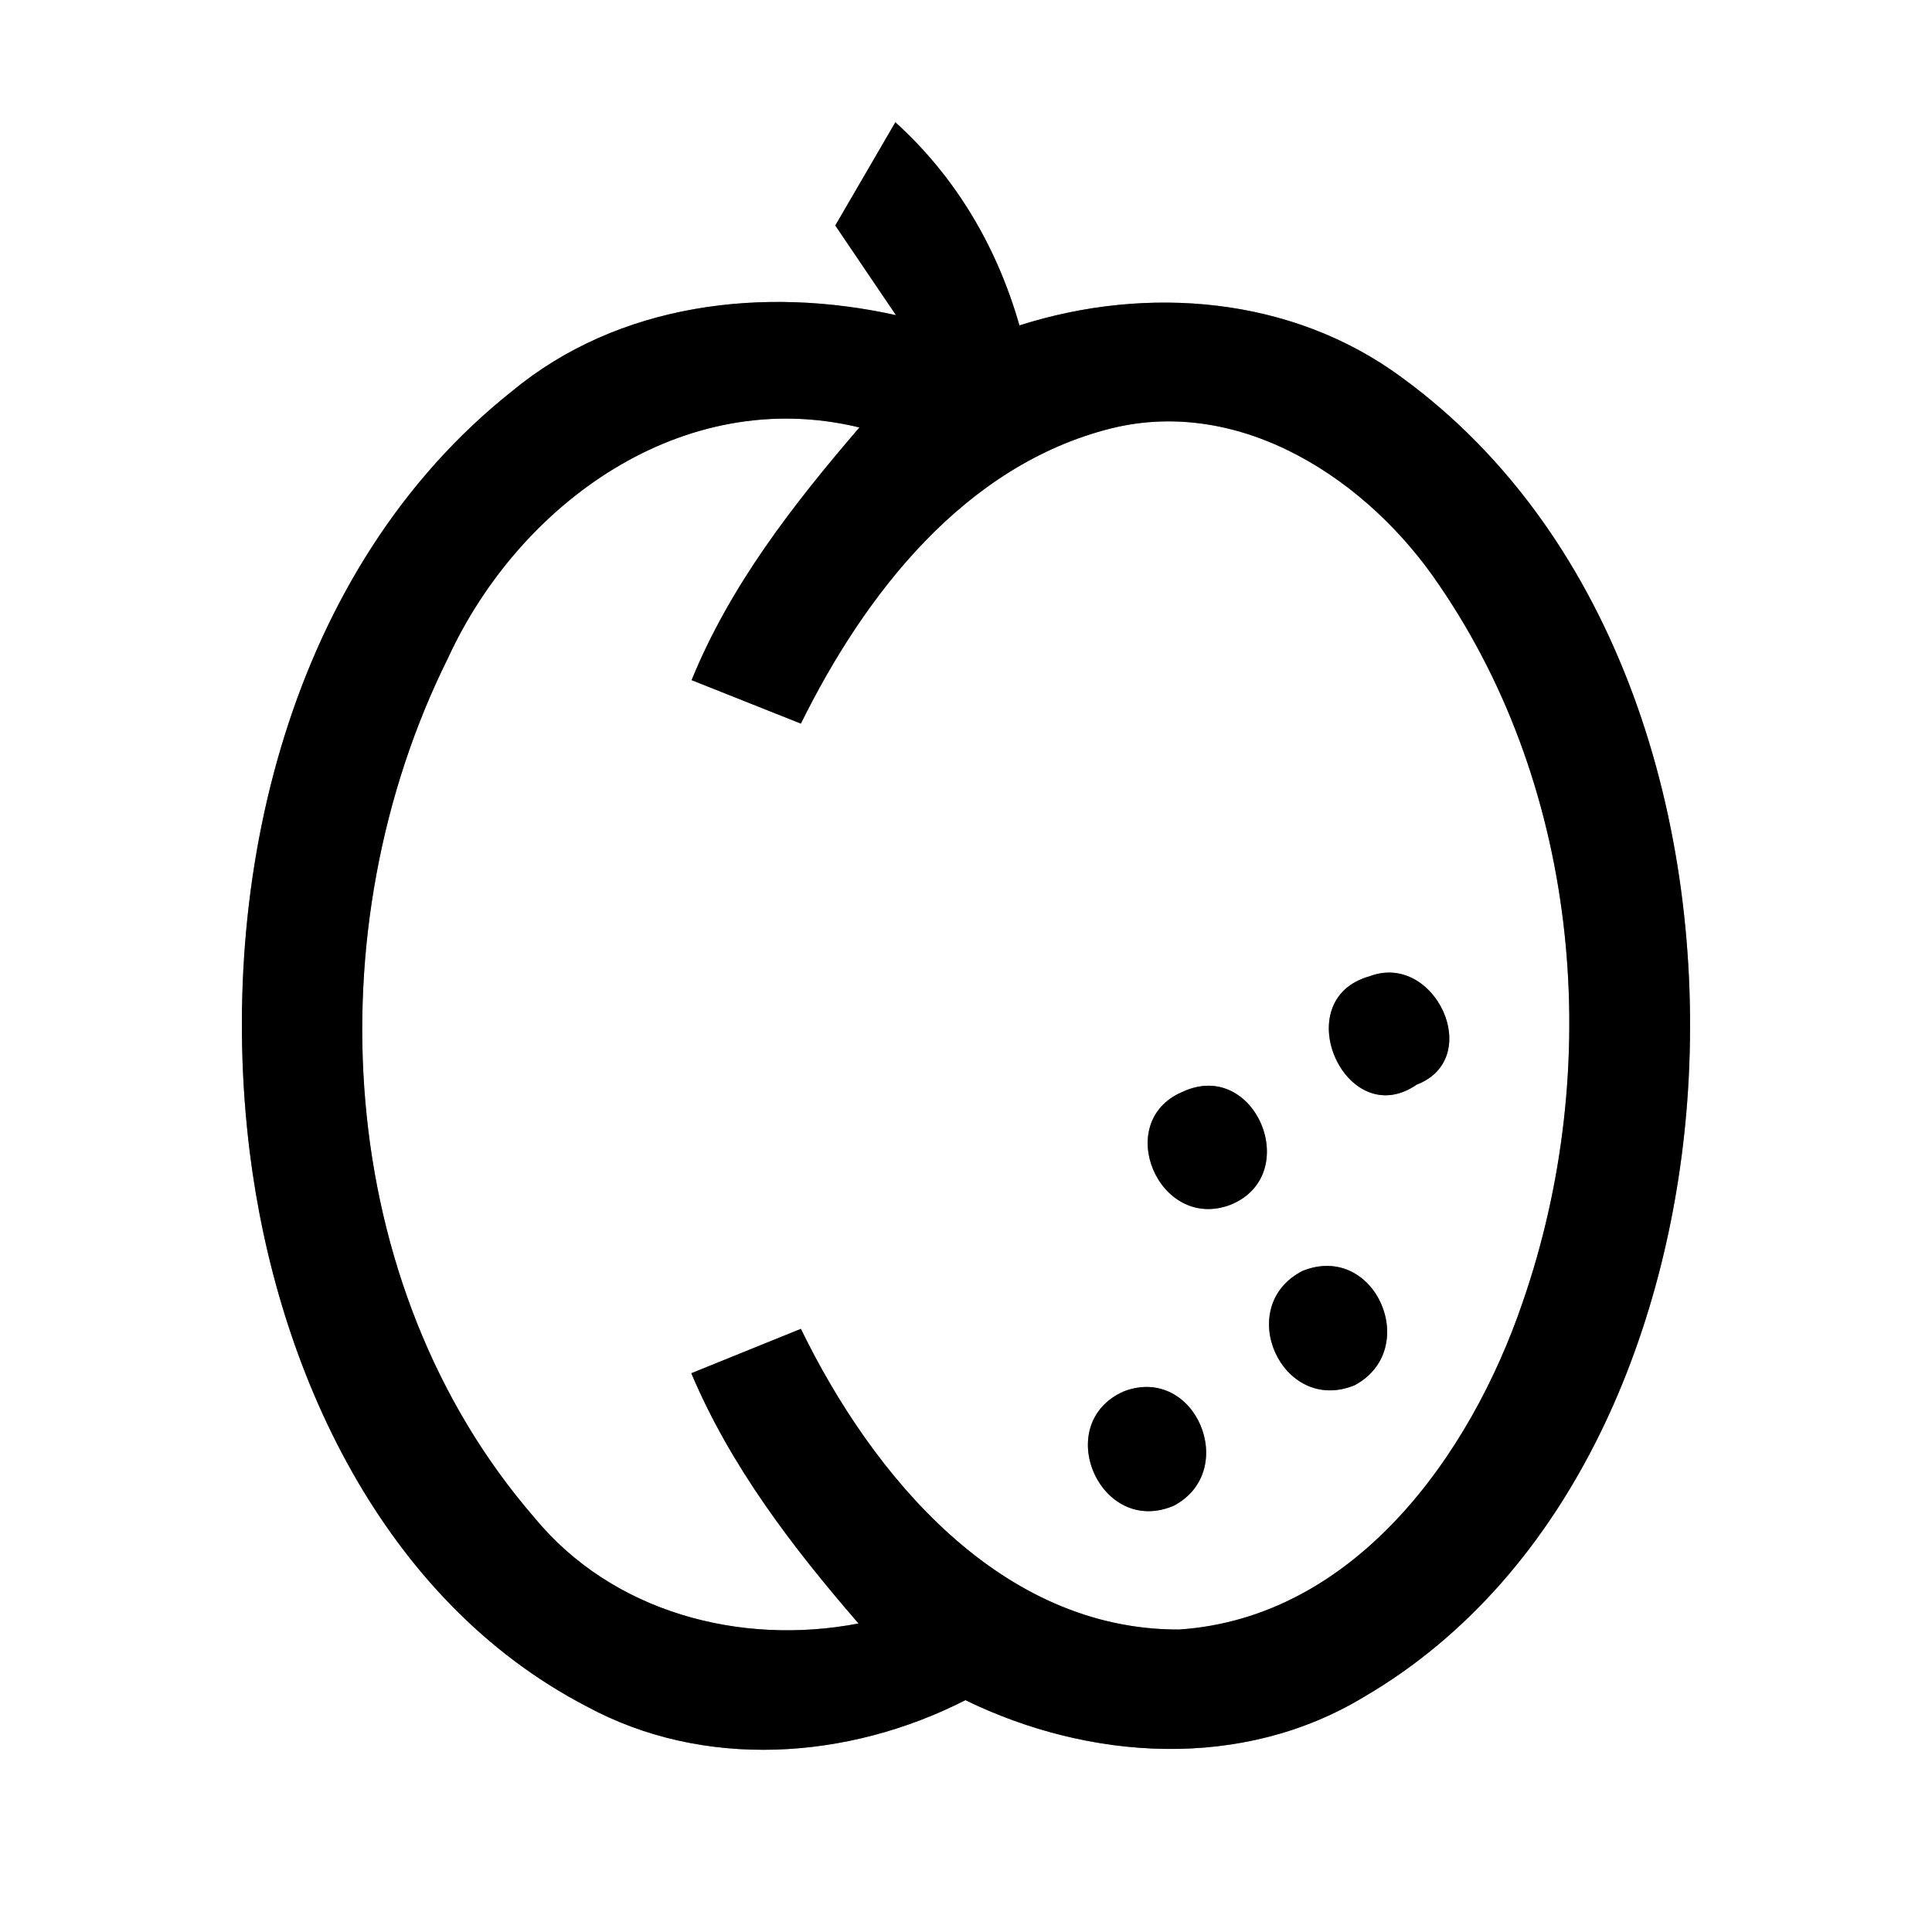 <?xml version="1.0" encoding="UTF-8" ?>
<!DOCTYPE svg PUBLIC "-//W3C//DTD SVG 1.1//EN" "http://www.w3.org/Graphics/SVG/1.1/DTD/svg11.dtd">
<svg width="64pt" height="64pt" viewBox="0 0 64 64" version="1.1" xmlns="http://www.w3.org/2000/svg">
<rect x="0" y="0" width="64" height="64" fill="#808080" stroke="none"/>
<g id="#ffffffff">
<path fill="#ffffff" opacity="1.00" d=" M 0.00 0.00 L 64.00 0.00 L 64.00 64.00 L 0.00 64.00 L 0.00 0.00 M 27.67 7.47 C 28.34 8.46 29.01 9.45 29.68 10.44 C 25.31 9.47 20.50 10.03 16.96 12.96 C 9.57 18.83 7.16 29.12 8.27 38.14 C 9.17 45.40 12.67 53.01 19.42 56.52 C 23.32 58.64 28.10 58.30 31.98 56.32 C 36.11 58.33 41.14 58.65 45.17 56.22 C 52.15 52.15 55.44 43.83 55.92 36.07 C 56.46 27.42 53.70 17.80 46.43 12.50 C 42.80 9.82 38.00 9.43 33.77 10.78 C 33.03 8.19 31.67 5.87 29.66 4.05 C 29.00 5.19 28.33 6.33 27.67 7.47 Z" />
<path fill="#ffffff" opacity="1.00" d=" M 14.84 21.80 C 17.20 16.67 22.62 12.74 28.47 14.16 C 26.28 16.71 24.19 19.39 22.91 22.53 C 24.12 23.01 25.32 23.49 26.53 23.97 C 28.65 19.68 31.95 15.41 36.81 14.19 C 41.15 13.12 45.35 15.92 47.68 19.39 C 52.37 26.24 53.13 35.38 50.44 43.14 C 48.71 48.22 44.87 53.59 39.06 53.98 C 33.16 54.00 28.91 48.91 26.53 44.02 C 25.32 44.51 24.11 45.00 22.90 45.49 C 24.21 48.59 26.26 51.26 28.44 53.78 C 24.53 54.53 20.29 53.42 17.70 50.27 C 11.04 42.58 10.39 30.75 14.84 21.80 M 45.37 32.34 C 42.60 33.11 44.58 37.55 46.93 35.93 C 49.19 35.06 47.53 31.52 45.37 32.34 M 39.17 36.17 C 36.84 37.16 38.39 40.81 40.76 39.91 C 43.19 38.93 41.59 35.04 39.17 36.17 M 43.15 42.10 C 40.85 43.28 42.46 46.87 44.87 45.89 C 47.10 44.70 45.56 41.13 43.15 42.10 M 37.23 46.09 C 34.81 47.16 36.44 50.92 38.88 49.88 C 41.07 48.73 39.61 45.19 37.23 46.09 Z" />
</g>
<g id="#000000ff">
<path fill="#000000" opacity="1.00" d=" M 27.67 7.47 C 28.33 6.33 29.00 5.19 29.66 4.05 C 31.67 5.87 33.03 8.19 33.77 10.78 C 38.00 9.43 42.80 9.82 46.43 12.50 C 53.70 17.80 56.46 27.42 55.92 36.07 C 55.44 43.83 52.15 52.15 45.17 56.22 C 41.14 58.65 36.11 58.33 31.98 56.32 C 28.10 58.30 23.32 58.64 19.42 56.52 C 12.67 53.01 9.17 45.40 8.27 38.14 C 7.16 29.12 9.57 18.83 16.96 12.96 C 20.50 10.03 25.31 9.47 29.68 10.44 C 29.01 9.45 28.34 8.46 27.67 7.47 M 14.84 21.80 C 10.39 30.75 11.04 42.58 17.70 50.27 C 20.29 53.42 24.53 54.53 28.44 53.78 C 26.26 51.26 24.21 48.59 22.90 45.49 C 24.11 45.00 25.32 44.51 26.53 44.02 C 28.91 48.91 33.16 54.00 39.06 53.98 C 44.87 53.59 48.71 48.22 50.44 43.14 C 53.13 35.38 52.37 26.24 47.68 19.39 C 45.35 15.92 41.15 13.12 36.81 14.19 C 31.95 15.41 28.65 19.68 26.53 23.97 C 25.32 23.49 24.12 23.01 22.91 22.53 C 24.19 19.39 26.28 16.71 28.47 14.16 C 22.62 12.74 17.20 16.67 14.84 21.80 Z" />
<path fill="#000000" opacity="1.00" d=" M 45.37 32.34 C 47.53 31.52 49.19 35.06 46.93 35.93 C 44.58 37.55 42.60 33.11 45.37 32.34 Z" />
<path fill="#000000" opacity="1.00" d=" M 39.17 36.17 C 41.59 35.04 43.19 38.93 40.76 39.91 C 38.39 40.81 36.84 37.16 39.17 36.17 Z" />
<path fill="#000000" opacity="1.00" d=" M 43.15 42.10 C 45.56 41.13 47.10 44.70 44.87 45.89 C 42.46 46.87 40.85 43.28 43.15 42.10 Z" />
<path fill="#000000" opacity="1.00" d=" M 37.23 46.09 C 39.61 45.19 41.07 48.73 38.88 49.88 C 36.44 50.92 34.81 47.16 37.23 46.09 Z" />
</g>
</svg>
